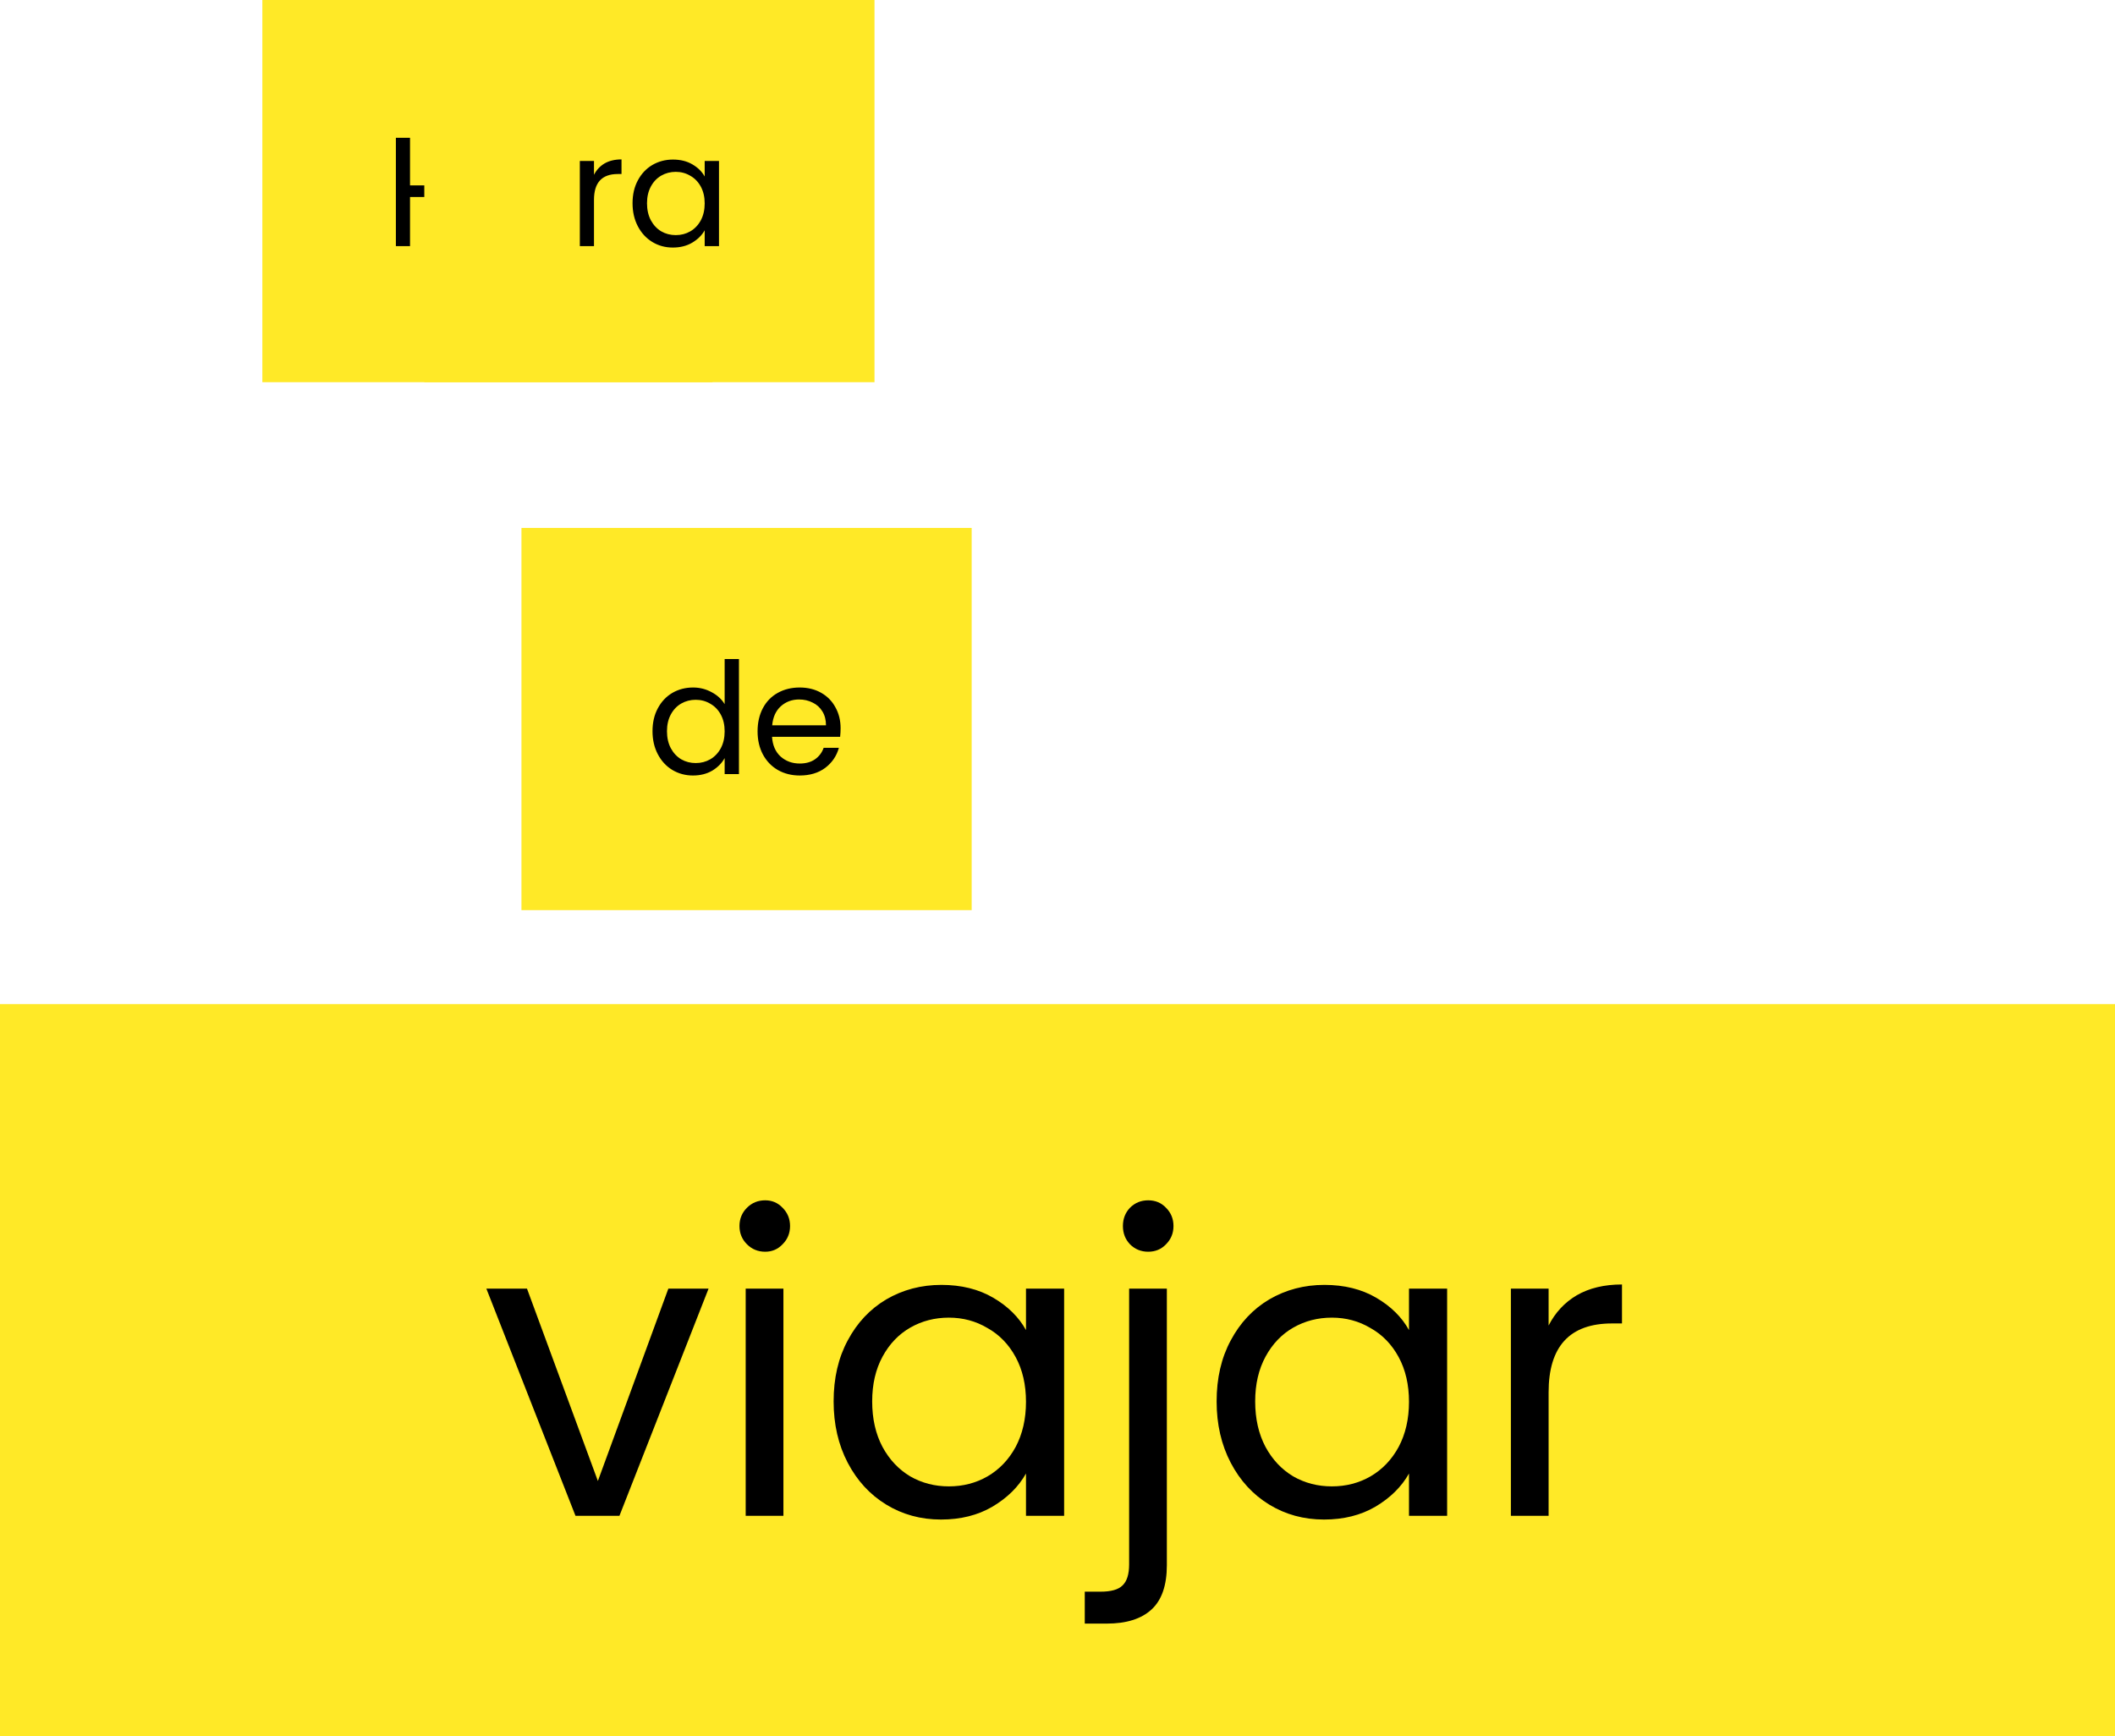 <svg width="653" height="536" viewBox="0 0 653 536" fill="none" xmlns="http://www.w3.org/2000/svg">
<g id="Group 1">
<g id="idHo">
<rect id="Rectangle 1" x="81" width="139" height="118" fill="#FFE927"/>
<path id="Ho" d="M148.003 42.544V76H143.635V60.832H126.595V76H122.227V42.544H126.595V57.232H143.635V42.544H148.003ZM166.934 76.432C164.47 76.432 162.23 75.872 160.214 74.752C158.23 73.632 156.662 72.048 155.51 70C154.39 67.92 153.83 65.52 153.83 62.8C153.83 60.112 154.406 57.744 155.558 55.696C156.742 53.616 158.342 52.032 160.358 50.944C162.374 49.824 164.63 49.264 167.126 49.264C169.622 49.264 171.878 49.824 173.894 50.944C175.91 52.032 177.494 53.6 178.646 55.648C179.83 57.696 180.422 60.08 180.422 62.8C180.422 65.52 179.814 67.92 178.598 70C177.414 72.048 175.798 73.632 173.75 74.752C171.702 75.872 169.43 76.432 166.934 76.432ZM166.934 72.592C168.502 72.592 169.974 72.224 171.35 71.488C172.726 70.752 173.83 69.648 174.662 68.176C175.526 66.704 175.958 64.912 175.958 62.8C175.958 60.688 175.542 58.896 174.71 57.424C173.878 55.952 172.79 54.864 171.446 54.16C170.102 53.424 168.646 53.056 167.078 53.056C165.478 53.056 164.006 53.424 162.662 54.16C161.35 54.864 160.294 55.952 159.494 57.424C158.694 58.896 158.294 60.688 158.294 62.8C158.294 64.944 158.678 66.752 159.446 68.224C160.246 69.696 161.302 70.8 162.614 71.536C163.926 72.24 165.366 72.592 166.934 72.592Z" fill="black"/>
</g>
<g id="idRa">
<rect id="Rectangle 2" x="131" width="139" height="118" fill="#FFE927"/>
<path id="ra" d="M183.392 53.968C184.16 52.464 185.248 51.296 186.656 50.464C188.096 49.632 189.84 49.216 191.888 49.216V53.728H190.736C185.84 53.728 183.392 56.384 183.392 61.696V76H179.024V49.696H183.392V53.968ZM195.298 62.752C195.298 60.064 195.842 57.712 196.93 55.696C198.018 53.648 199.506 52.064 201.394 50.944C203.314 49.824 205.442 49.264 207.778 49.264C210.082 49.264 212.082 49.76 213.778 50.752C215.474 51.744 216.738 52.992 217.57 54.496V49.696H221.986V76H217.57V71.104C216.706 72.64 215.41 73.92 213.682 74.944C211.986 75.936 210.002 76.432 207.73 76.432C205.394 76.432 203.282 75.856 201.394 74.704C199.506 73.552 198.018 71.936 196.93 69.856C195.842 67.776 195.298 65.408 195.298 62.752ZM217.57 62.8C217.57 60.816 217.17 59.088 216.37 57.616C215.57 56.144 214.482 55.024 213.106 54.256C211.762 53.456 210.274 53.056 208.642 53.056C207.01 53.056 205.522 53.44 204.178 54.208C202.834 54.976 201.762 56.096 200.962 57.568C200.162 59.04 199.762 60.768 199.762 62.752C199.762 64.768 200.162 66.528 200.962 68.032C201.762 69.504 202.834 70.64 204.178 71.44C205.522 72.208 207.01 72.592 208.642 72.592C210.274 72.592 211.762 72.208 213.106 71.44C214.482 70.64 215.57 69.504 216.37 68.032C217.17 66.528 217.57 64.784 217.57 62.8Z" fill="black"/>
</g>
<g id="idDe">
<rect id="Rectangle 2_2" x="161" y="163" width="139" height="118" fill="#FFE927"/>
<path id="de" d="M201.462 225.752C201.462 223.064 202.006 220.712 203.094 218.696C204.182 216.648 205.67 215.064 207.558 213.944C209.478 212.824 211.622 212.264 213.99 212.264C216.038 212.264 217.942 212.744 219.702 213.704C221.462 214.632 222.806 215.864 223.734 217.4V203.48H228.15V239H223.734V234.056C222.87 235.624 221.59 236.92 219.894 237.944C218.198 238.936 216.214 239.432 213.942 239.432C211.606 239.432 209.478 238.856 207.558 237.704C205.67 236.552 204.182 234.936 203.094 232.856C202.006 230.776 201.462 228.408 201.462 225.752ZM223.734 225.8C223.734 223.816 223.334 222.088 222.534 220.616C221.734 219.144 220.646 218.024 219.27 217.256C217.926 216.456 216.438 216.056 214.806 216.056C213.174 216.056 211.686 216.44 210.342 217.208C208.998 217.976 207.926 219.096 207.126 220.568C206.326 222.04 205.926 223.768 205.926 225.752C205.926 227.768 206.326 229.528 207.126 231.032C207.926 232.504 208.998 233.64 210.342 234.44C211.686 235.208 213.174 235.592 214.806 235.592C216.438 235.592 217.926 235.208 219.27 234.44C220.646 233.64 221.734 232.504 222.534 231.032C223.334 229.528 223.734 227.784 223.734 225.8ZM259.532 224.84C259.532 225.672 259.484 226.552 259.388 227.48H238.364C238.524 230.072 239.404 232.104 241.004 233.576C242.636 235.016 244.604 235.736 246.908 235.736C248.796 235.736 250.364 235.304 251.612 234.44C252.892 233.544 253.788 232.36 254.3 230.888H259.004C258.3 233.416 256.892 235.48 254.78 237.08C252.668 238.648 250.044 239.432 246.908 239.432C244.412 239.432 242.172 238.872 240.188 237.752C238.236 236.632 236.7 235.048 235.58 233C234.46 230.92 233.9 228.52 233.9 225.8C233.9 223.08 234.444 220.696 235.532 218.648C236.62 216.6 238.14 215.032 240.092 213.944C242.076 212.824 244.348 212.264 246.908 212.264C249.404 212.264 251.612 212.808 253.532 213.896C255.452 214.984 256.924 216.488 257.948 218.408C259.004 220.296 259.532 222.44 259.532 224.84ZM255.02 223.928C255.02 222.264 254.652 220.84 253.916 219.656C253.18 218.44 252.172 217.528 250.892 216.92C249.644 216.28 248.252 215.96 246.716 215.96C244.508 215.96 242.62 216.664 241.052 218.072C239.516 219.48 238.636 221.432 238.412 223.928H255.02Z" fill="black"/>
</g>
<g id="idViajar">
<rect id="Rectangle 2_3" y="310" width="653" height="226" fill="#FFE927"/>
<path id="viajar" d="M184.593 457.248L206.353 397.856H218.769L191.249 468H177.681L150.161 397.856H162.705L184.593 457.248ZM236.247 386.464C234.028 386.464 232.151 385.696 230.615 384.16C229.079 382.624 228.311 380.747 228.311 378.528C228.311 376.309 229.079 374.432 230.615 372.896C232.151 371.36 234.028 370.592 236.247 370.592C238.38 370.592 240.172 371.36 241.623 372.896C243.159 374.432 243.927 376.309 243.927 378.528C243.927 380.747 243.159 382.624 241.623 384.16C240.172 385.696 238.38 386.464 236.247 386.464ZM241.879 397.856V468H230.231V397.856H241.879ZM257.379 432.672C257.379 425.504 258.83 419.232 261.731 413.856C264.632 408.395 268.6 404.171 273.635 401.184C278.755 398.197 284.43 396.704 290.659 396.704C296.803 396.704 302.136 398.027 306.659 400.672C311.182 403.317 314.552 406.645 316.771 410.656V397.856H328.547V468H316.771V454.944C314.467 459.04 311.011 462.453 306.403 465.184C301.88 467.829 296.59 469.152 290.531 469.152C284.302 469.152 278.67 467.616 273.635 464.544C268.6 461.472 264.632 457.163 261.731 451.616C258.83 446.069 257.379 439.755 257.379 432.672ZM316.771 432.8C316.771 427.509 315.704 422.901 313.571 418.976C311.438 415.051 308.536 412.064 304.867 410.016C301.283 407.883 297.315 406.816 292.963 406.816C288.611 406.816 284.643 407.84 281.059 409.888C277.475 411.936 274.616 414.923 272.483 418.848C270.35 422.773 269.283 427.381 269.283 432.672C269.283 438.048 270.35 442.741 272.483 446.752C274.616 450.677 277.475 453.707 281.059 455.84C284.643 457.888 288.611 458.912 292.963 458.912C297.315 458.912 301.283 457.888 304.867 455.84C308.536 453.707 311.438 450.677 313.571 446.752C315.704 442.741 316.771 438.091 316.771 432.8ZM354.503 386.464C352.284 386.464 350.407 385.696 348.871 384.16C347.42 382.624 346.695 380.747 346.695 378.528C346.695 376.309 347.42 374.432 348.871 372.896C350.407 371.36 352.284 370.592 354.503 370.592C356.722 370.592 358.556 371.36 360.007 372.896C361.543 374.432 362.311 376.309 362.311 378.528C362.311 380.747 361.543 382.624 360.007 384.16C358.556 385.696 356.722 386.464 354.503 386.464ZM360.263 483.232C360.263 489.461 358.684 494.027 355.527 496.928C352.37 499.829 347.762 501.28 341.703 501.28H334.919V491.424H339.783C343.026 491.424 345.287 490.784 346.567 489.504C347.932 488.224 348.615 486.048 348.615 482.976V397.856H360.263V483.232ZM375.629 432.672C375.629 425.504 377.08 419.232 379.981 413.856C382.882 408.395 386.85 404.171 391.885 401.184C397.005 398.197 402.68 396.704 408.909 396.704C415.053 396.704 420.386 398.027 424.909 400.672C429.432 403.317 432.802 406.645 435.021 410.656V397.856H446.797V468H435.021V454.944C432.717 459.04 429.261 462.453 424.653 465.184C420.13 467.829 414.84 469.152 408.781 469.152C402.552 469.152 396.92 467.616 391.885 464.544C386.85 461.472 382.882 457.163 379.981 451.616C377.08 446.069 375.629 439.755 375.629 432.672ZM435.021 432.8C435.021 427.509 433.954 422.901 431.821 418.976C429.688 415.051 426.786 412.064 423.117 410.016C419.533 407.883 415.565 406.816 411.213 406.816C406.861 406.816 402.893 407.84 399.309 409.888C395.725 411.936 392.866 414.923 390.733 418.848C388.6 422.773 387.533 427.381 387.533 432.672C387.533 438.048 388.6 442.741 390.733 446.752C392.866 450.677 395.725 453.707 399.309 455.84C402.893 457.888 406.861 458.912 411.213 458.912C415.565 458.912 419.533 457.888 423.117 455.84C426.786 453.707 429.688 450.677 431.821 446.752C433.954 442.741 435.021 438.091 435.021 432.8ZM478.129 409.248C480.177 405.237 483.078 402.123 486.833 399.904C490.673 397.685 495.324 396.576 500.785 396.576V408.608H497.713C484.657 408.608 478.129 415.691 478.129 429.856V468H466.481V397.856H478.129V409.248Z" fill="black"/>
</g>
</g>
</svg>

